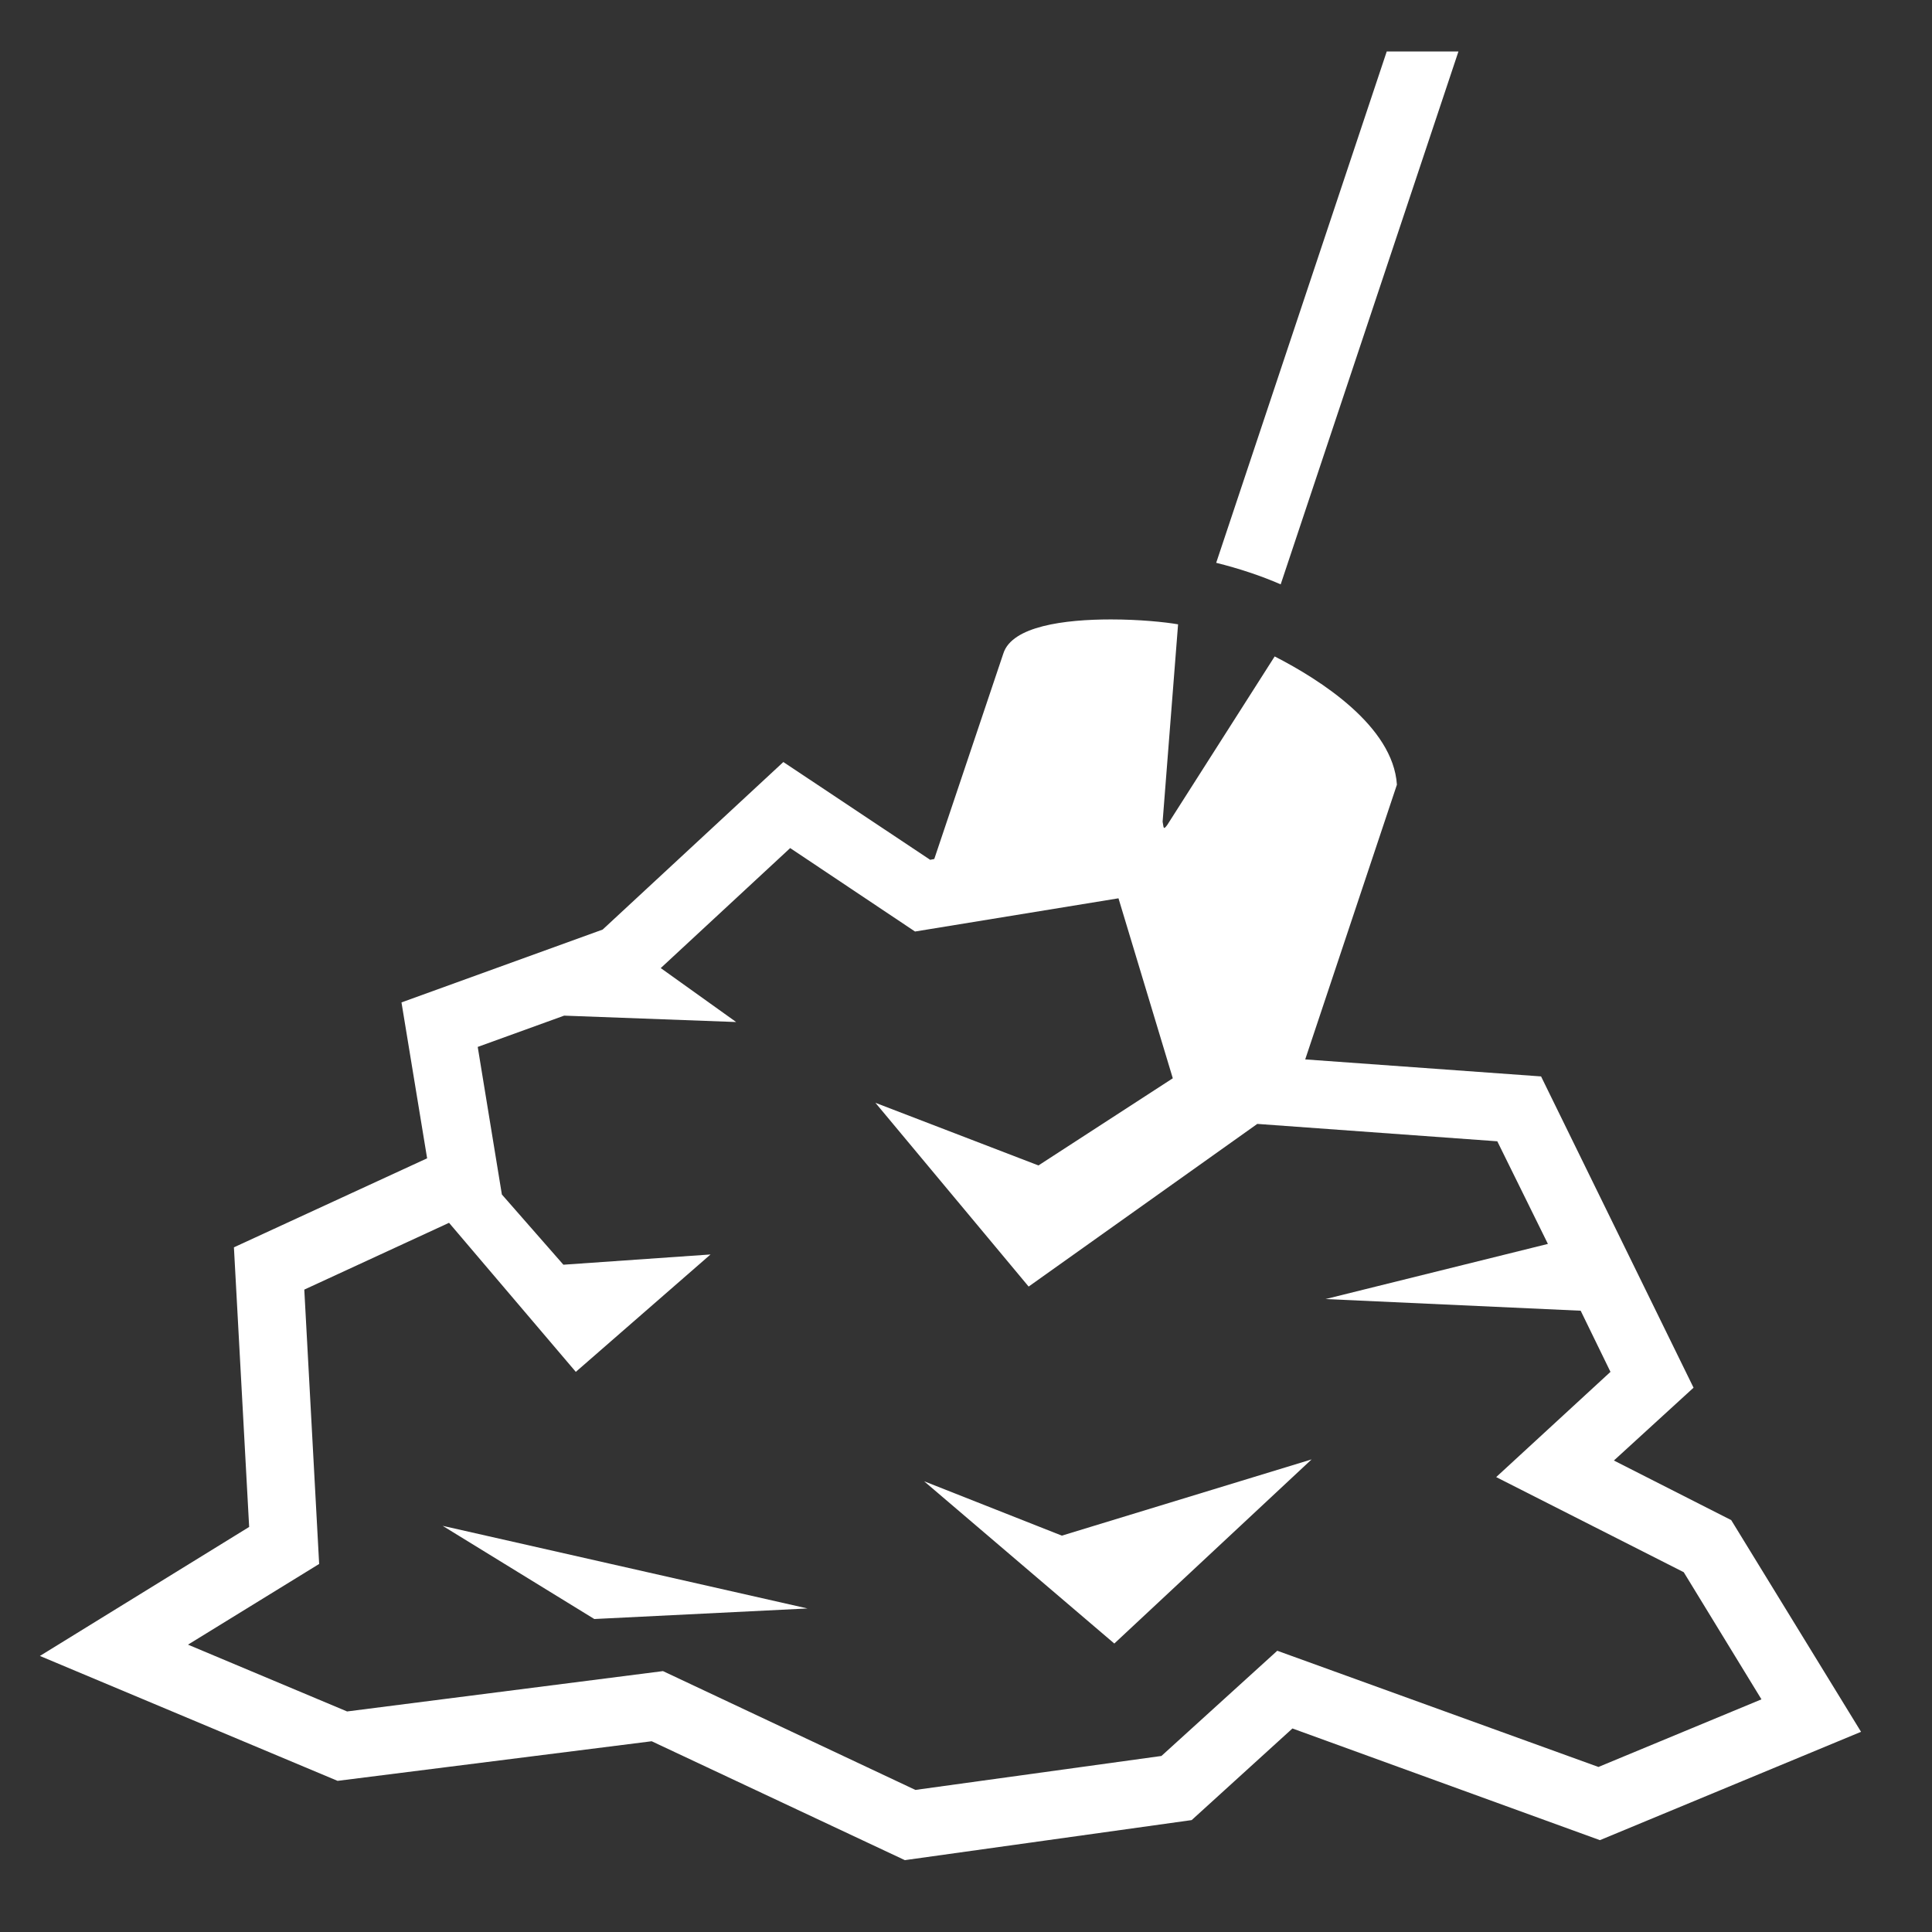 <svg width="26" height="26" viewBox="0 0 26 26" fill="none" xmlns="http://www.w3.org/2000/svg">
<rect x="0" y="0" width="26" height="26" fill="#333333" stroke="none"/>
<path d="M18.662 0.693L16.367 7.574C16.672 7.65 16.966 7.747 17.235 7.864L19.627 0.693H18.662ZM14.95 8.336C14.325 8.336 13.62 8.427 13.503 8.793L12.573 11.56L12.518 11.571L10.542 10.255L8.11 12.51L5.403 13.49L5.748 15.588L3.148 16.786L3.353 20.549L0.537 22.285L4.543 23.966L8.77 23.433L12.177 25.033L16.037 24.494L17.393 23.261L21.531 24.764L25.045 23.306L23.298 20.457L21.719 19.655L22.791 18.675L20.739 14.486L17.565 14.257L18.799 10.56C18.748 9.773 17.768 9.148 17.154 8.834L15.707 11.104C15.651 11.18 15.661 11.129 15.646 11.058L15.854 8.402C15.676 8.371 15.331 8.336 14.95 8.336ZM10.634 11.413L12.314 12.536L15.052 12.089L15.783 14.511L13.975 15.684L11.781 14.841L13.843 17.314L16.92 15.125L20.15 15.359L20.831 16.74L17.839 17.482L21.272 17.639L21.673 18.462L20.135 19.878L22.659 21.158L23.705 22.869L21.511 23.779L17.189 22.215L15.63 23.631L12.319 24.088L8.922 22.489L4.671 23.032L2.53 22.133L4.295 21.047L4.095 17.355L6.043 16.456L7.749 18.462L9.562 16.882L7.582 17.02L6.754 16.075L6.429 14.089L7.592 13.668L9.907 13.754L8.892 13.028L10.634 11.413ZM17.651 19.64L14.29 20.666L12.436 19.934L14.996 22.118L17.651 19.64ZM5.957 20.534L7.998 21.788L10.867 21.646L5.957 20.534Z" fill="white"/>
</svg>
